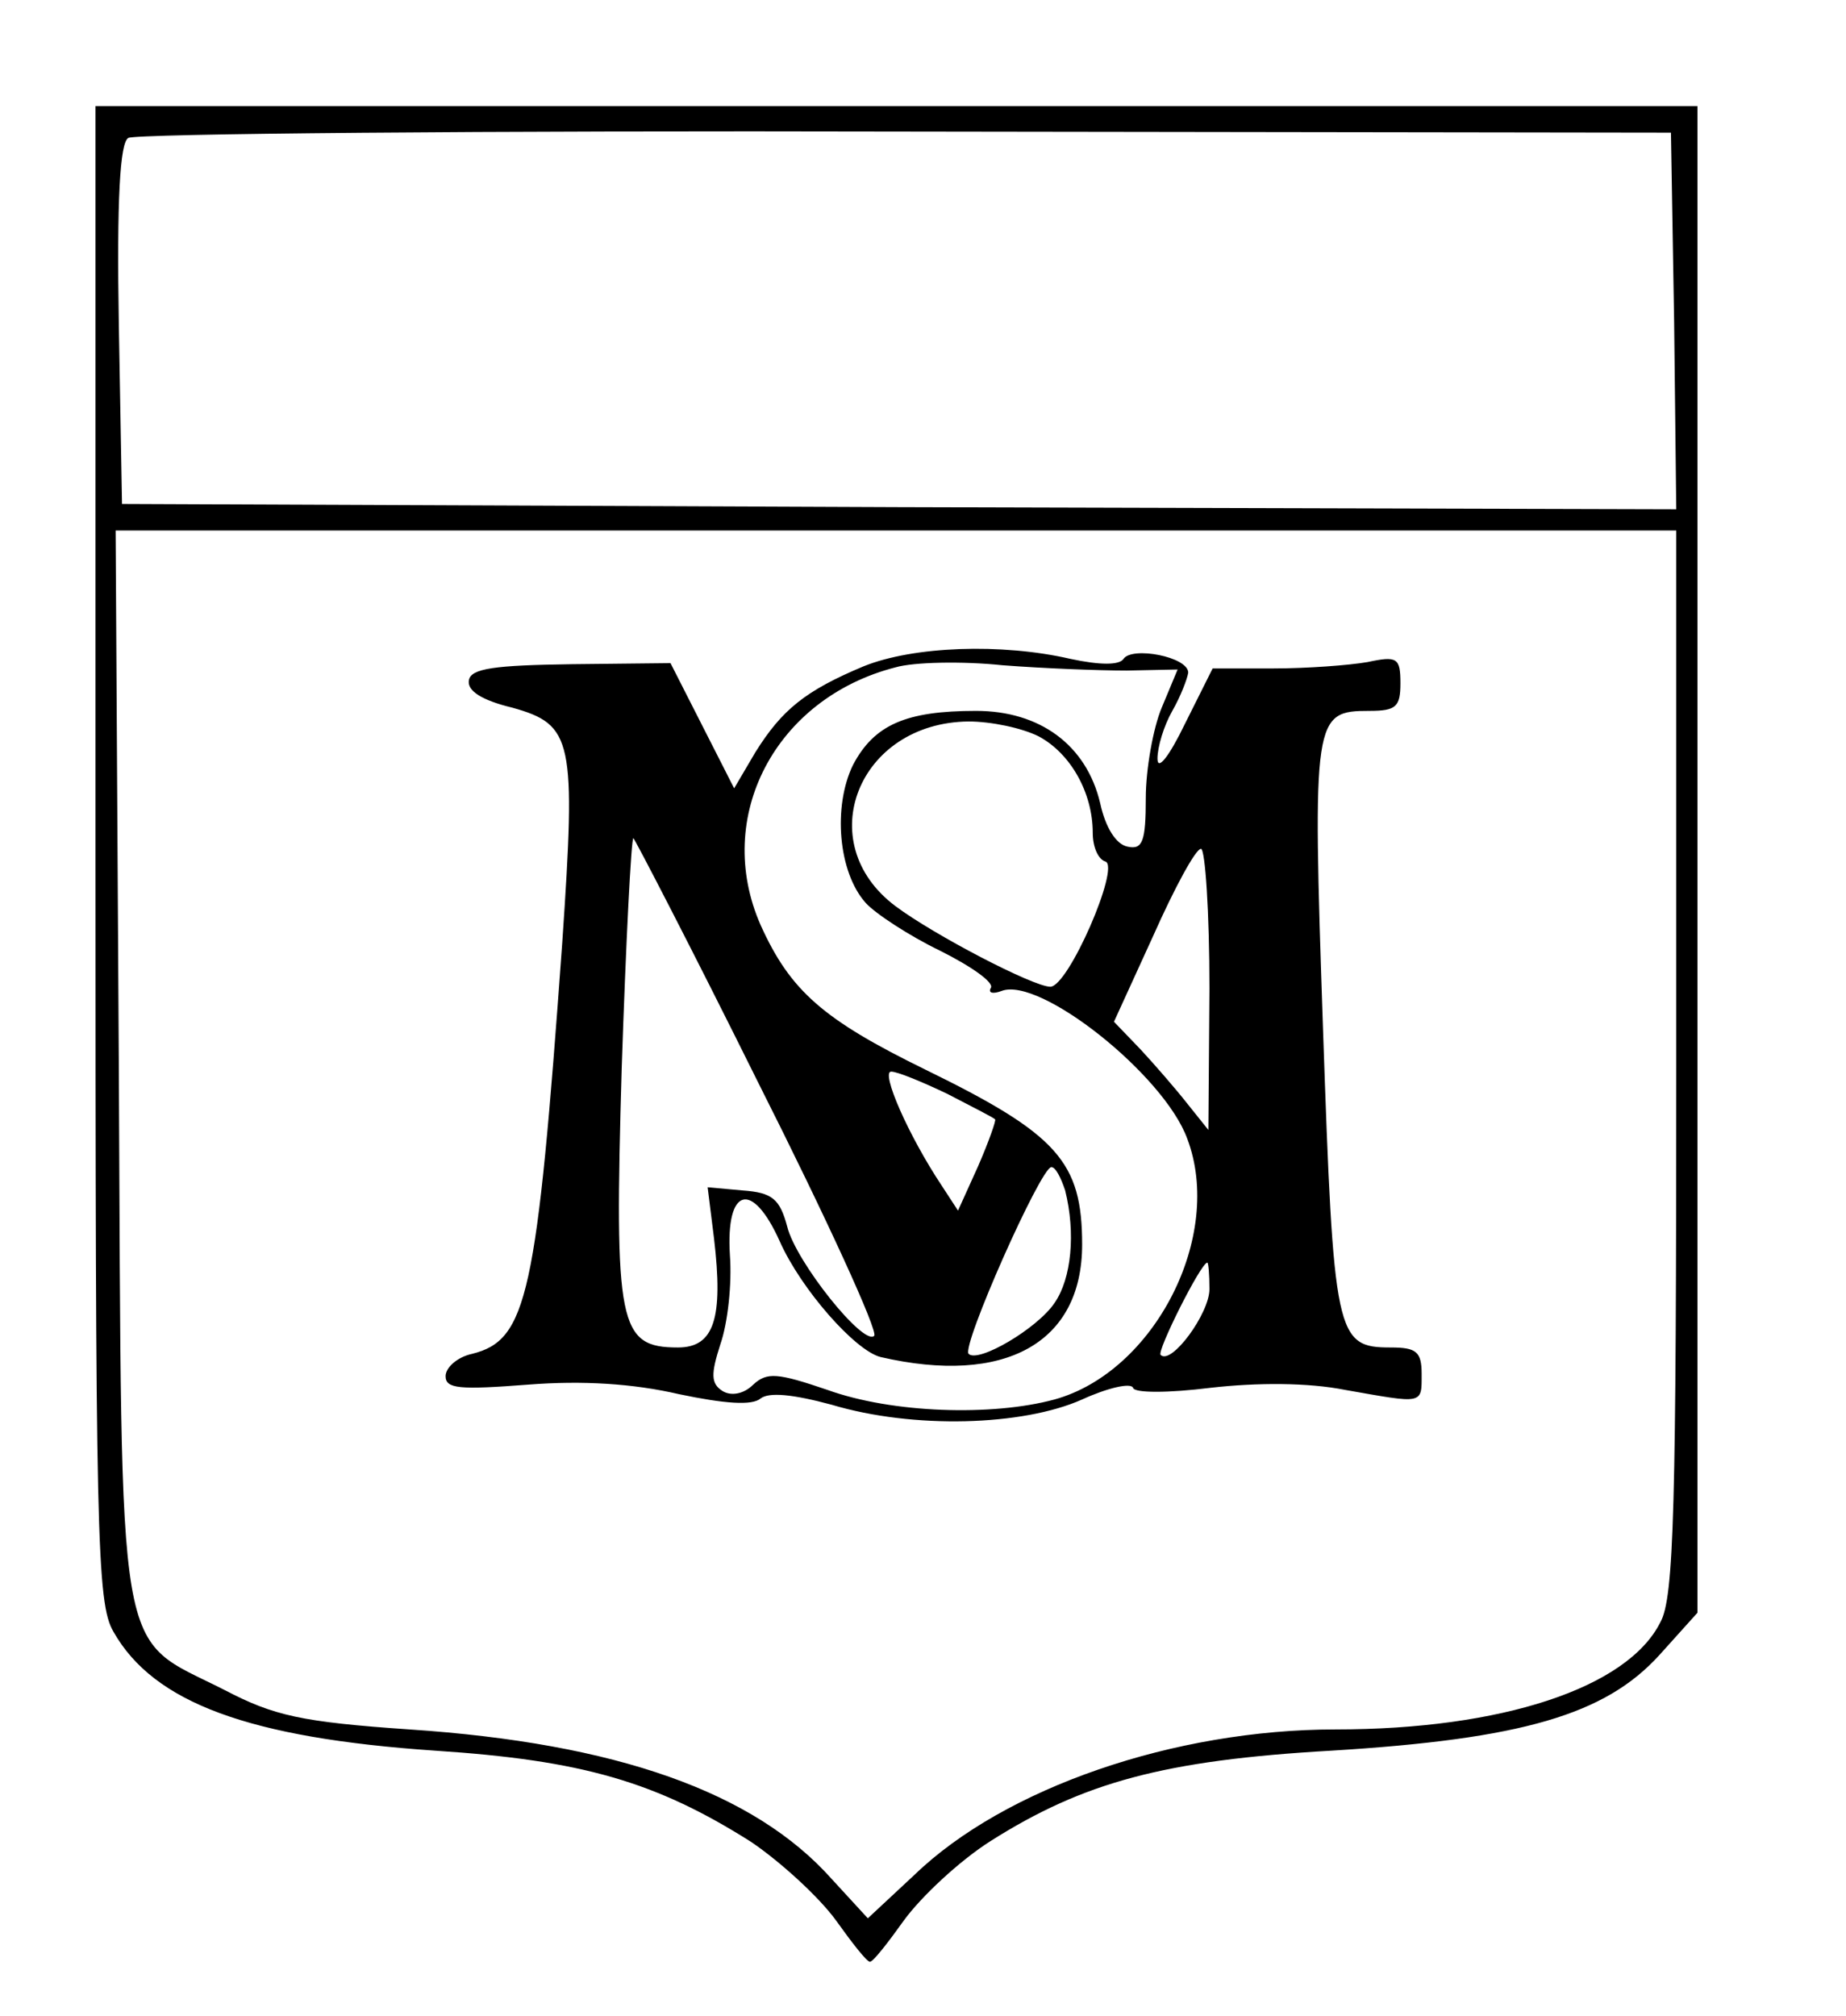 <?xml version="1.0" standalone="no"?>
<!DOCTYPE svg PUBLIC "-//W3C//DTD SVG 20010904//EN"
 "http://www.w3.org/TR/2001/REC-SVG-20010904/DTD/svg10.dtd">
<svg version="1.0" xmlns="http://www.w3.org/2000/svg"
 width="174pt" height="190pt" viewBox="0 0 174 190"
 preserveAspectRatio="xMidYMid meet">

<g transform="translate(0,190) scale(0.1,-0.1)"
fill="#000000" stroke="none">
<path d="M90 1096 c0 -643 1 -707 17 -734 38 -67 128 -100 303 -112 138 -9
208 -29 298 -86 28 -19 64 -52 80 -74 15 -21 29 -39 32 -39 3 0 17 18 32 39
16 22 52 56 82 75 87 55 163 76 321 85 180 11 258 34 309 90 l36 40 0 710 0
710 -755 0 -755 0 0 -704z m1488 501 l2 -177 -732 2 -733 3 -3 169 c-2 117 1
172 9 176 6 4 336 7 732 6 l722 -1 3 -178z m2 -697 c0 -420 -2 -506 -15 -529
-31 -62 -150 -101 -306 -101 -152 0 -312 -55 -397 -137 l-44 -41 -34 37 c-73
82 -203 128 -398 141 -102 7 -128 13 -174 37 -104 53 -97 11 -100 589 l-3 504
736 0 735 0 0 -500z"/>
<path d="M814 1272 c-55 -23 -77 -41 -102 -81 l-20 -34 -30 59 -30 59 -93 -1
c-73 -1 -95 -4 -97 -15 -2 -10 12 -19 41 -26 57 -16 60 -30 47 -221 -24 -334
-33 -375 -85 -388 -14 -3 -25 -13 -25 -21 0 -12 13 -13 78 -8 51 4 99 1 142
-9 43 -9 69 -11 77 -4 8 6 30 4 67 -6 77 -23 180 -20 236 5 24 11 46 16 48 11
1 -5 33 -5 73 0 44 5 92 5 127 -2 74 -13 72 -14 72 15 0 21 -5 25 -29 25 -52
0 -54 10 -64 301 -10 294 -9 299 44 299 25 0 29 4 29 26 0 24 -3 26 -31 20
-17 -3 -57 -6 -89 -6 l-57 0 -26 -52 c-15 -31 -26 -45 -26 -33 0 11 6 31 14
45 8 14 14 30 15 36 0 15 -53 25 -61 13 -4 -6 -22 -6 -50 0 -65 15 -148 12
-195 -7z m248 -4 l48 1 -15 -36 c-8 -19 -15 -58 -15 -85 0 -41 -3 -49 -17 -46
-11 2 -21 18 -26 41 -13 55 -57 87 -117 87 -66 0 -96 -13 -116 -51 -19 -39
-14 -101 12 -130 9 -10 41 -31 70 -45 30 -15 51 -30 48 -35 -3 -5 2 -6 10 -3
36 14 153 -79 175 -139 35 -92 -31 -220 -125 -246 -59 -16 -153 -13 -214 9
-47 16 -57 17 -70 5 -9 -9 -21 -11 -29 -6 -11 7 -11 16 -2 44 7 20 11 57 9 84
-4 64 21 71 47 13 20 -45 71 -103 95 -109 117 -27 190 13 190 106 0 78 -23
104 -148 165 -96 47 -127 74 -155 136 -45 102 14 214 127 243 17 5 63 6 101 2
39 -3 91 -5 117 -5z m-83 -62 c30 -16 51 -53 51 -91 0 -13 5 -25 12 -27 14 -5
-35 -118 -52 -118 -16 0 -110 49 -146 76 -80 60 -35 173 69 174 21 0 50 -6 66
-14z m-264 -327 c64 -127 113 -234 109 -238 -10 -10 -74 70 -82 103 -7 26 -14
32 -42 34 l-33 3 6 -48 c9 -76 0 -103 -34 -103 -56 0 -60 21 -53 263 4 120 9
217 11 217 1 0 55 -104 118 -231z m425 89 l-1 -133 -20 25 c-11 14 -31 37 -44
51 l-25 26 37 81 c20 45 40 82 45 82 4 0 8 -60 8 -132z m-247 -99 c23 -12 43
-22 45 -24 1 -1 -6 -21 -16 -44 l-19 -42 -15 23 c-32 48 -58 108 -48 108 6 0
30 -10 53 -21z m111 -91 c10 -40 6 -83 -10 -106 -16 -24 -72 -57 -81 -48 -7 7
68 176 78 176 4 0 9 -10 13 -22z m136 -93 c0 -23 -36 -72 -46 -62 -4 3 38 87
44 87 1 0 2 -11 2 -25z"/>
</g>
</svg>
